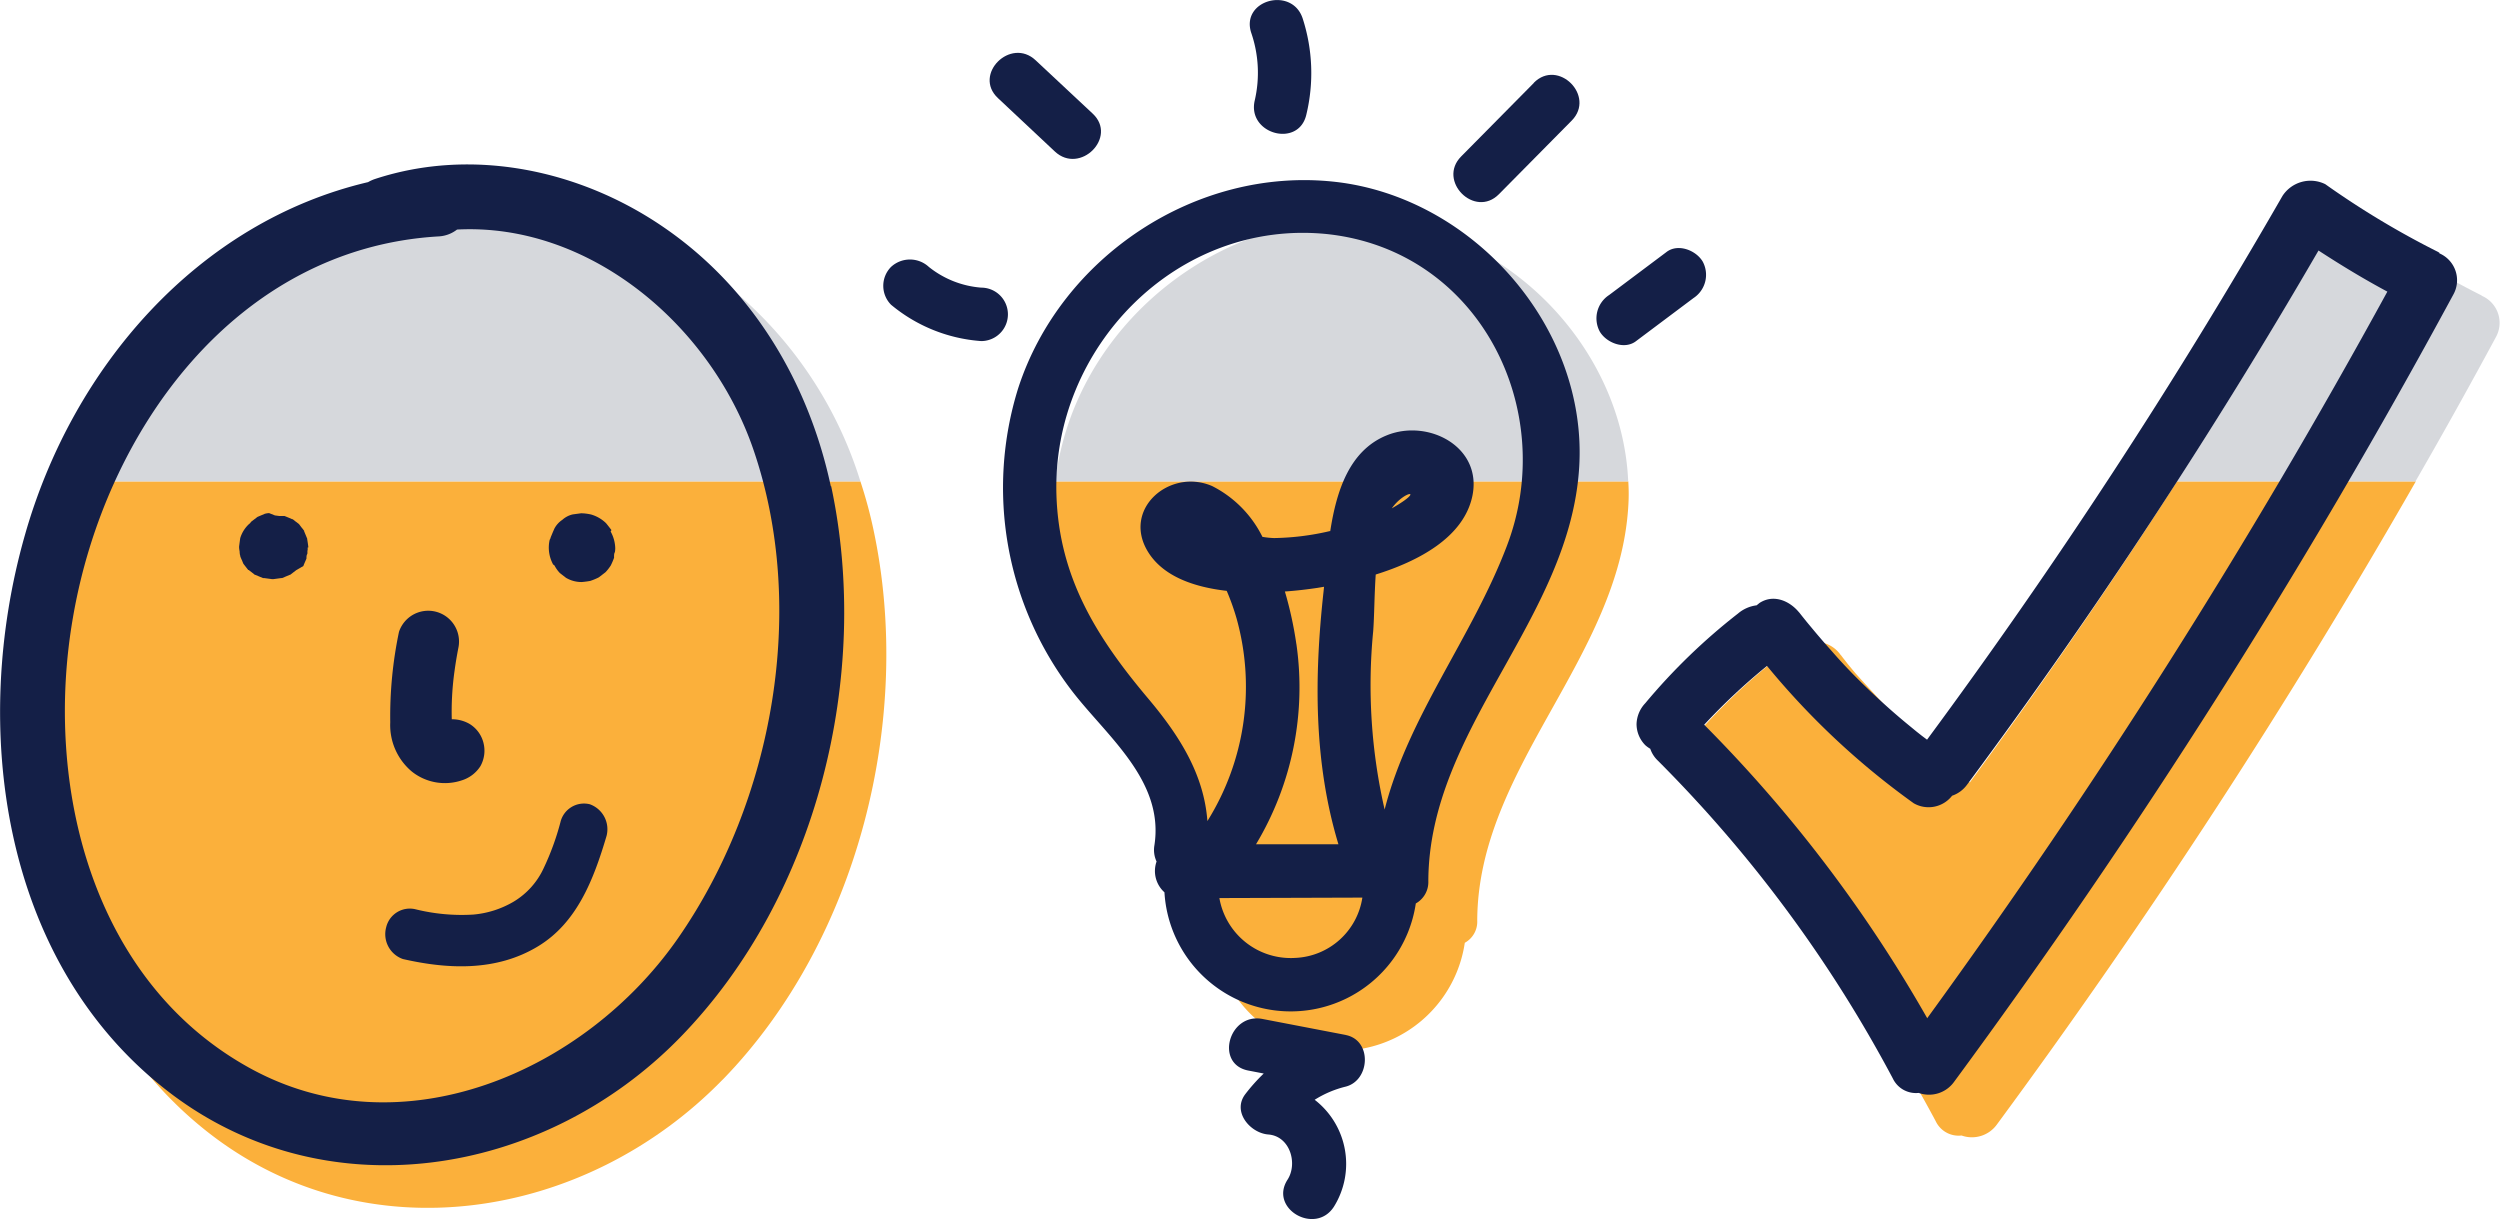 <svg xmlns="http://www.w3.org/2000/svg" width="269.44" height="131.39" viewBox="0 0 269.44 131.39"><g id="Layer_2" data-name="Layer 2"><g id="Layer_1-2" data-name="Layer 1"><path d="M260.37,51.88a719.39,719.39,0,0,1-45.15,69.31,3.32,3.32,0,0,1-3.81,1.19,2.73,2.73,0,0,1-2.79-1.55,143.55,143.55,0,0,0-25.49-34.26,3.11,3.11,0,0,1-.79-1.26,2.34,2.34,0,0,1-.55-.38,3.33,3.33,0,0,1-.94-2.25,3.48,3.48,0,0,1,.94-2.28,66,66,0,0,1,10-9.66,4,4,0,0,1,2-.9l.31-.25a3.28,3.28,0,0,1,4.28,1,.54.54,0,0,1,.11.13c.08.1.17.23.21.27l.45.58.83,1Q201,73.7,202,74.78c1.24,1.38,2.51,2.7,3.83,4s2.77,2.55,4.22,3.77c.36.31.74.61,1.12.91.17.15.37.3.56.45l.08.06.49.36Q224,68.45,234.63,51.88Z" style="fill:#fbb03b"/><path d="M269,36.33q-4.21,7.81-8.67,15.55H234.63c5.55-8.57,10.85-17.32,15.94-26.17a3.57,3.57,0,0,1,4.63-1.21,96.48,96.48,0,0,0,12.15,7.29,1,1,0,0,1,.17.11A3.17,3.17,0,0,1,269,36.33" style="fill:#d6d8dc"/><path d="M175.49,51.88a20.12,20.12,0,0,1,0,2.69c-1,16.42-16.21,28.17-16.28,44.64a2.59,2.59,0,0,1-1.34,2.4,13.63,13.63,0,0,1-27.09-1.21,3,3,0,0,1-.85-3.32,3,3,0,0,1-.23-1.77c1.1-7-5.17-11.74-8.94-16.68a35.3,35.3,0,0,1-5.17-9.42,36.44,36.44,0,0,1-1.88-17.33Z" style="fill:#fbb03b"/><path d="M175.49,51.88H113.71A33.06,33.06,0,0,1,115,46.1c4.6-14.18,19.2-23.9,34.09-22.28,14,1.53,25.79,14,26.39,28.06" style="fill:#d6d8dc"/><path d="M150,54.79c1.41-2,3.71-2.11,0,0m12.4,4.06c-3.76,9.88-10.6,18.31-13.17,28.4A60,60,0,0,1,148,68c.12-1.62.12-3.85.27-6.08,4.67-1.46,9.4-4,10.39-8.34,1.22-5.38-4.7-8.48-9.18-6.67-4.05,1.63-5.44,6-6.11,10.33h-.05a28,28,0,0,1-6,.75,8.82,8.82,0,0,1-1.26-.13,12.18,12.18,0,0,0-5.41-5.47c-4.61-2-9.84,2.55-6.85,7.2,1.65,2.56,4.92,3.69,8.41,4.09a25,25,0,0,1,1.07,3,27.33,27.33,0,0,1-3.15,21.81c-.37-4.94-2.9-9.06-6.32-13.13-5.56-6.59-9.67-13.07-9.95-22-.51-15.89,13-29.79,29.18-28.13C159.49,27,168,44.22,162.4,58.85m-22.81,44.39a7.81,7.81,0,0,1-8.17-6.45l15.41-.05a7.65,7.65,0,0,1-7.24,6.5m.13-33.8a40.41,40.41,0,0,0-1.24-5.69c1.29-.09,2.49-.24,3.5-.39l.72-.12-.06.58c-1,9.16-1.06,18.34,1.61,27.17l-8.88,0a32.86,32.86,0,0,0,4.35-21.58m4.1-49.82c-14.9-1.63-29.5,8.1-34.09,22.27a36,36,0,0,0,5.76,32.55c3.77,4.93,10,9.69,8.93,16.68a2.93,2.93,0,0,0,.23,1.76,3.08,3.08,0,0,0,.85,3.32,13.63,13.63,0,0,0,27.09,1.2,2.64,2.64,0,0,0,1.35-2.4c.05-16.47,15.27-28.22,16.26-44.63.92-15.12-11.49-29.12-26.38-30.75" style="fill:#141f47"/><path d="M140.4,2c-1.14-3.51-6.7-2-5.55,1.53a13.24,13.24,0,0,1,.38,7.3c-.84,3.61,4.72,5.15,5.56,1.53A19.1,19.1,0,0,0,140.4,2" style="fill:#141f47"/><path d="M165.31,8.94l-7.83,7.92c-2.61,2.63,1.46,6.71,4.07,4.07L169.39,13c2.61-2.64-1.46-6.72-4.08-4.08" style="fill:#141f47"/><path d="M183.51,28.19c-.72-1.22-2.69-2-3.94-1l-6.15,4.61a3,3,0,0,0-1,3.94c.72,1.22,2.69,2,3.94,1l6.15-4.61a3,3,0,0,0,1-3.94" style="fill:#141f47"/><path d="M117.77,12.25,111.62,6.5c-2.7-2.54-6.78,1.53-4.07,4.07l6.14,5.76c2.71,2.53,6.79-1.54,4.08-4.08" style="fill:#141f47"/><path d="M105.75,31a10.31,10.31,0,0,1-5.64-2.23,3,3,0,0,0-4.08,0,2.9,2.9,0,0,0,0,4.07,17.07,17.07,0,0,0,9.72,3.92,2.88,2.88,0,0,0,0-5.76" style="fill:#141f47"/><path d="M145.07,111.55l-9-1.73c-3.62-.7-5.18,4.86-1.53,5.56l1.66.32a19.4,19.4,0,0,0-2,2.24c-1.42,1.9.56,4.18,2.49,4.33,2.35.18,3.2,3.14,2.07,4.88-2,3.12,3,6,5,2.91a8.73,8.73,0,0,0-2.07-11.53,11.28,11.28,0,0,1,3.35-1.42c2.64-.68,2.85-5,0-5.56" style="fill:#141f47"/><path d="M77.88,116.36c-14.75,15.15-38.58,19.09-55.67,5.51C4.66,107.93,1.42,82.82,7.25,62.31A60.23,60.23,0,0,1,11.3,51.88H92.73A48.26,48.26,0,0,1,94.12,57c4.38,20.34-1.6,44.33-16.24,59.37" style="fill:#fbb03b"/><path d="M92.73,51.88H11.3c6.68-13.47,18.3-24.19,33-27.66a3.12,3.12,0,0,1,.74-.34c10.52-3.43,22.14-1,31.14,5.21A43.7,43.7,0,0,1,92.73,51.88" style="fill:#d6d8dc"/><path d="M73.1,101.08c-10,14.42-29.84,23.1-46.24,14-17-9.41-22.13-30.47-19-48.51,3.43-20.09,17.54-39.81,39.4-41.09a3.54,3.54,0,0,0,2-.74C63.46,24,76.52,34.93,81.17,48.37c5.92,17.15,2.18,37.93-8.07,52.71M89.54,52.4c-2.4-11.21-8.47-21.37-18-27.9-9-6.19-20.62-8.66-31.12-5.21a4,4,0,0,0-.75.34c-18.34,4.31-31.87,19.94-37,38.09-5.84,20.53-2.59,45.6,15,59.56,17.07,13.57,40.92,9.65,55.67-5.51s20.59-39,16.24-59.37" style="fill:#141f47"/><path d="M33.23,59c0-.14-.1-.76-.12-.89h0s0,0,0,0,0,0,0-.05l0,0-.33-.8h0v0l0-.05c-.09-.13-.21-.28-.28-.36l-.27-.36,0,0,0,0c-.11-.09-.3-.24-.34-.26l-.34-.27-.05,0-.42-.18-.42-.17h-.14l-.28,0-.1,0h-.06l-.45-.06h0L29,55.3a2.58,2.58,0,0,0-.45.07h0l-.8.34h0l-.68.52h0l0,0h0l-.13.17-.09.07A3.43,3.43,0,0,0,25.89,58s0,0,0,0l-.06.44-.06.46h0V59c0,.14.07.52.06.45s0,.3.06.44,0,0,0,.06a0,0,0,0,0,0,0c.05.13.15.37.17.4s.11.28.17.41l0,0v0h0l.52.67,0,0,.05,0,.34.26.34.27h0l.05,0h0l.4.17.41.17a.23.23,0,0,0,.11,0l.89.12h.1l.89-.12h.08l.8-.34.05,0,0,0,.68-.52h0l0,0h0L32.7,61l0,0,0,0h0c0-.06.31-.74.33-.8v0a.09.09,0,0,0,0,0c0-.15,0-.35.07-.46s0-.32.06-.47V59" style="fill:#141f47"/><path d="M65.9,57.13l0,0h0l-.26-.34-.27-.34-.06-.07a3.83,3.83,0,0,0-1.61-.93,5.27,5.27,0,0,0-1-.13h-.08l-.89.12h0a2.51,2.51,0,0,0-1.13.59,2.57,2.57,0,0,0-.85.94l-.17.39-.17.41,0,0-.06.14c0,.09-.07.19-.11.28a3.76,3.76,0,0,0,.33,2.56c0,.09.14.13.2.21a3.43,3.43,0,0,0,.57.8l.67.52a3.31,3.31,0,0,0,1.68.45h0a9.25,9.25,0,0,0,.92-.12,6.67,6.67,0,0,0,.88-.36l.08-.05h0l.34-.26.35-.27,0,0a5,5,0,0,0,.57-.73l0,0a8.41,8.41,0,0,0,.35-.82.29.29,0,0,0,0-.09c0-.15,0-.35.06-.46s.06-.3.07-.46v0a3.92,3.92,0,0,0-.5-1.83" style="fill:#141f47"/><path d="M52.09,80a3.33,3.33,0,0,0-1.52-2,3.78,3.78,0,0,0-1.88-.48,31.47,31.47,0,0,1,.3-5.22c.11-.82.25-1.65.41-2.47A3.32,3.32,0,0,0,43,68.1a44.35,44.35,0,0,0-.94,9.75,6.53,6.53,0,0,0,2.32,5.3,5.72,5.72,0,0,0,5.4.95,3.68,3.68,0,0,0,2-1.53A3.41,3.41,0,0,0,52.09,80" style="fill:#141f47"/><path d="M207.72,109.76a149.78,149.78,0,0,0-24.05-31.65,66.49,66.49,0,0,1,6.77-6.34,82.85,82.85,0,0,0,15.81,14.8,3.21,3.21,0,0,0,4.14-.81,3.31,3.31,0,0,0,1.62-1.2A611.39,611.39,0,0,0,249.88,27c2.41,1.57,4.88,3.07,7.42,4.43a724.33,724.33,0,0,1-49.58,78.29m55.2-82.46a1.53,1.53,0,0,0-.16-.11,92.89,92.89,0,0,1-12.15-7.3A3.6,3.6,0,0,0,246,21.11a611.72,611.72,0,0,1-38.31,58.61l-.48-.36-.08-.06-.57-.45-1.12-.92c-1.45-1.2-2.86-2.47-4.22-3.78s-2.6-2.59-3.82-4c-.65-.72-1.28-1.45-1.9-2.19-.28-.34-.56-.67-.83-1l-.45-.56c-.08-.1-.6-.77-.22-.27-1-1.32-2.79-2.16-4.36-1.15l-.32.26a3.81,3.81,0,0,0-2,.88,65.15,65.15,0,0,0-10,9.67,3.41,3.41,0,0,0-.94,2.26,3.25,3.25,0,0,0,.94,2.26,3.11,3.11,0,0,0,.54.39,3.13,3.13,0,0,0,.79,1.25A143.75,143.75,0,0,1,204,116.23a2.76,2.76,0,0,0,2.79,1.56,3.32,3.32,0,0,0,3.81-1.19,722.82,722.82,0,0,0,53.82-84.87,3.16,3.16,0,0,0-1.52-4.43" style="fill:#141f47"/><path d="M63.57,86.68a2.61,2.61,0,0,0-3.17,1.94,28.28,28.28,0,0,1-1.83,5,8.2,8.2,0,0,1-3.2,3.55A10.32,10.32,0,0,1,51,98.57,20.69,20.69,0,0,1,44.79,98a2.62,2.62,0,0,0-3.17,1.94,2.84,2.84,0,0,0,1.8,3.42c4.86,1.11,10.07,1.35,14.55-1.36,4.21-2.54,6-7.18,7.4-11.9a2.86,2.86,0,0,0-1.8-3.42" style="fill:#141f47"/></g></g></svg>